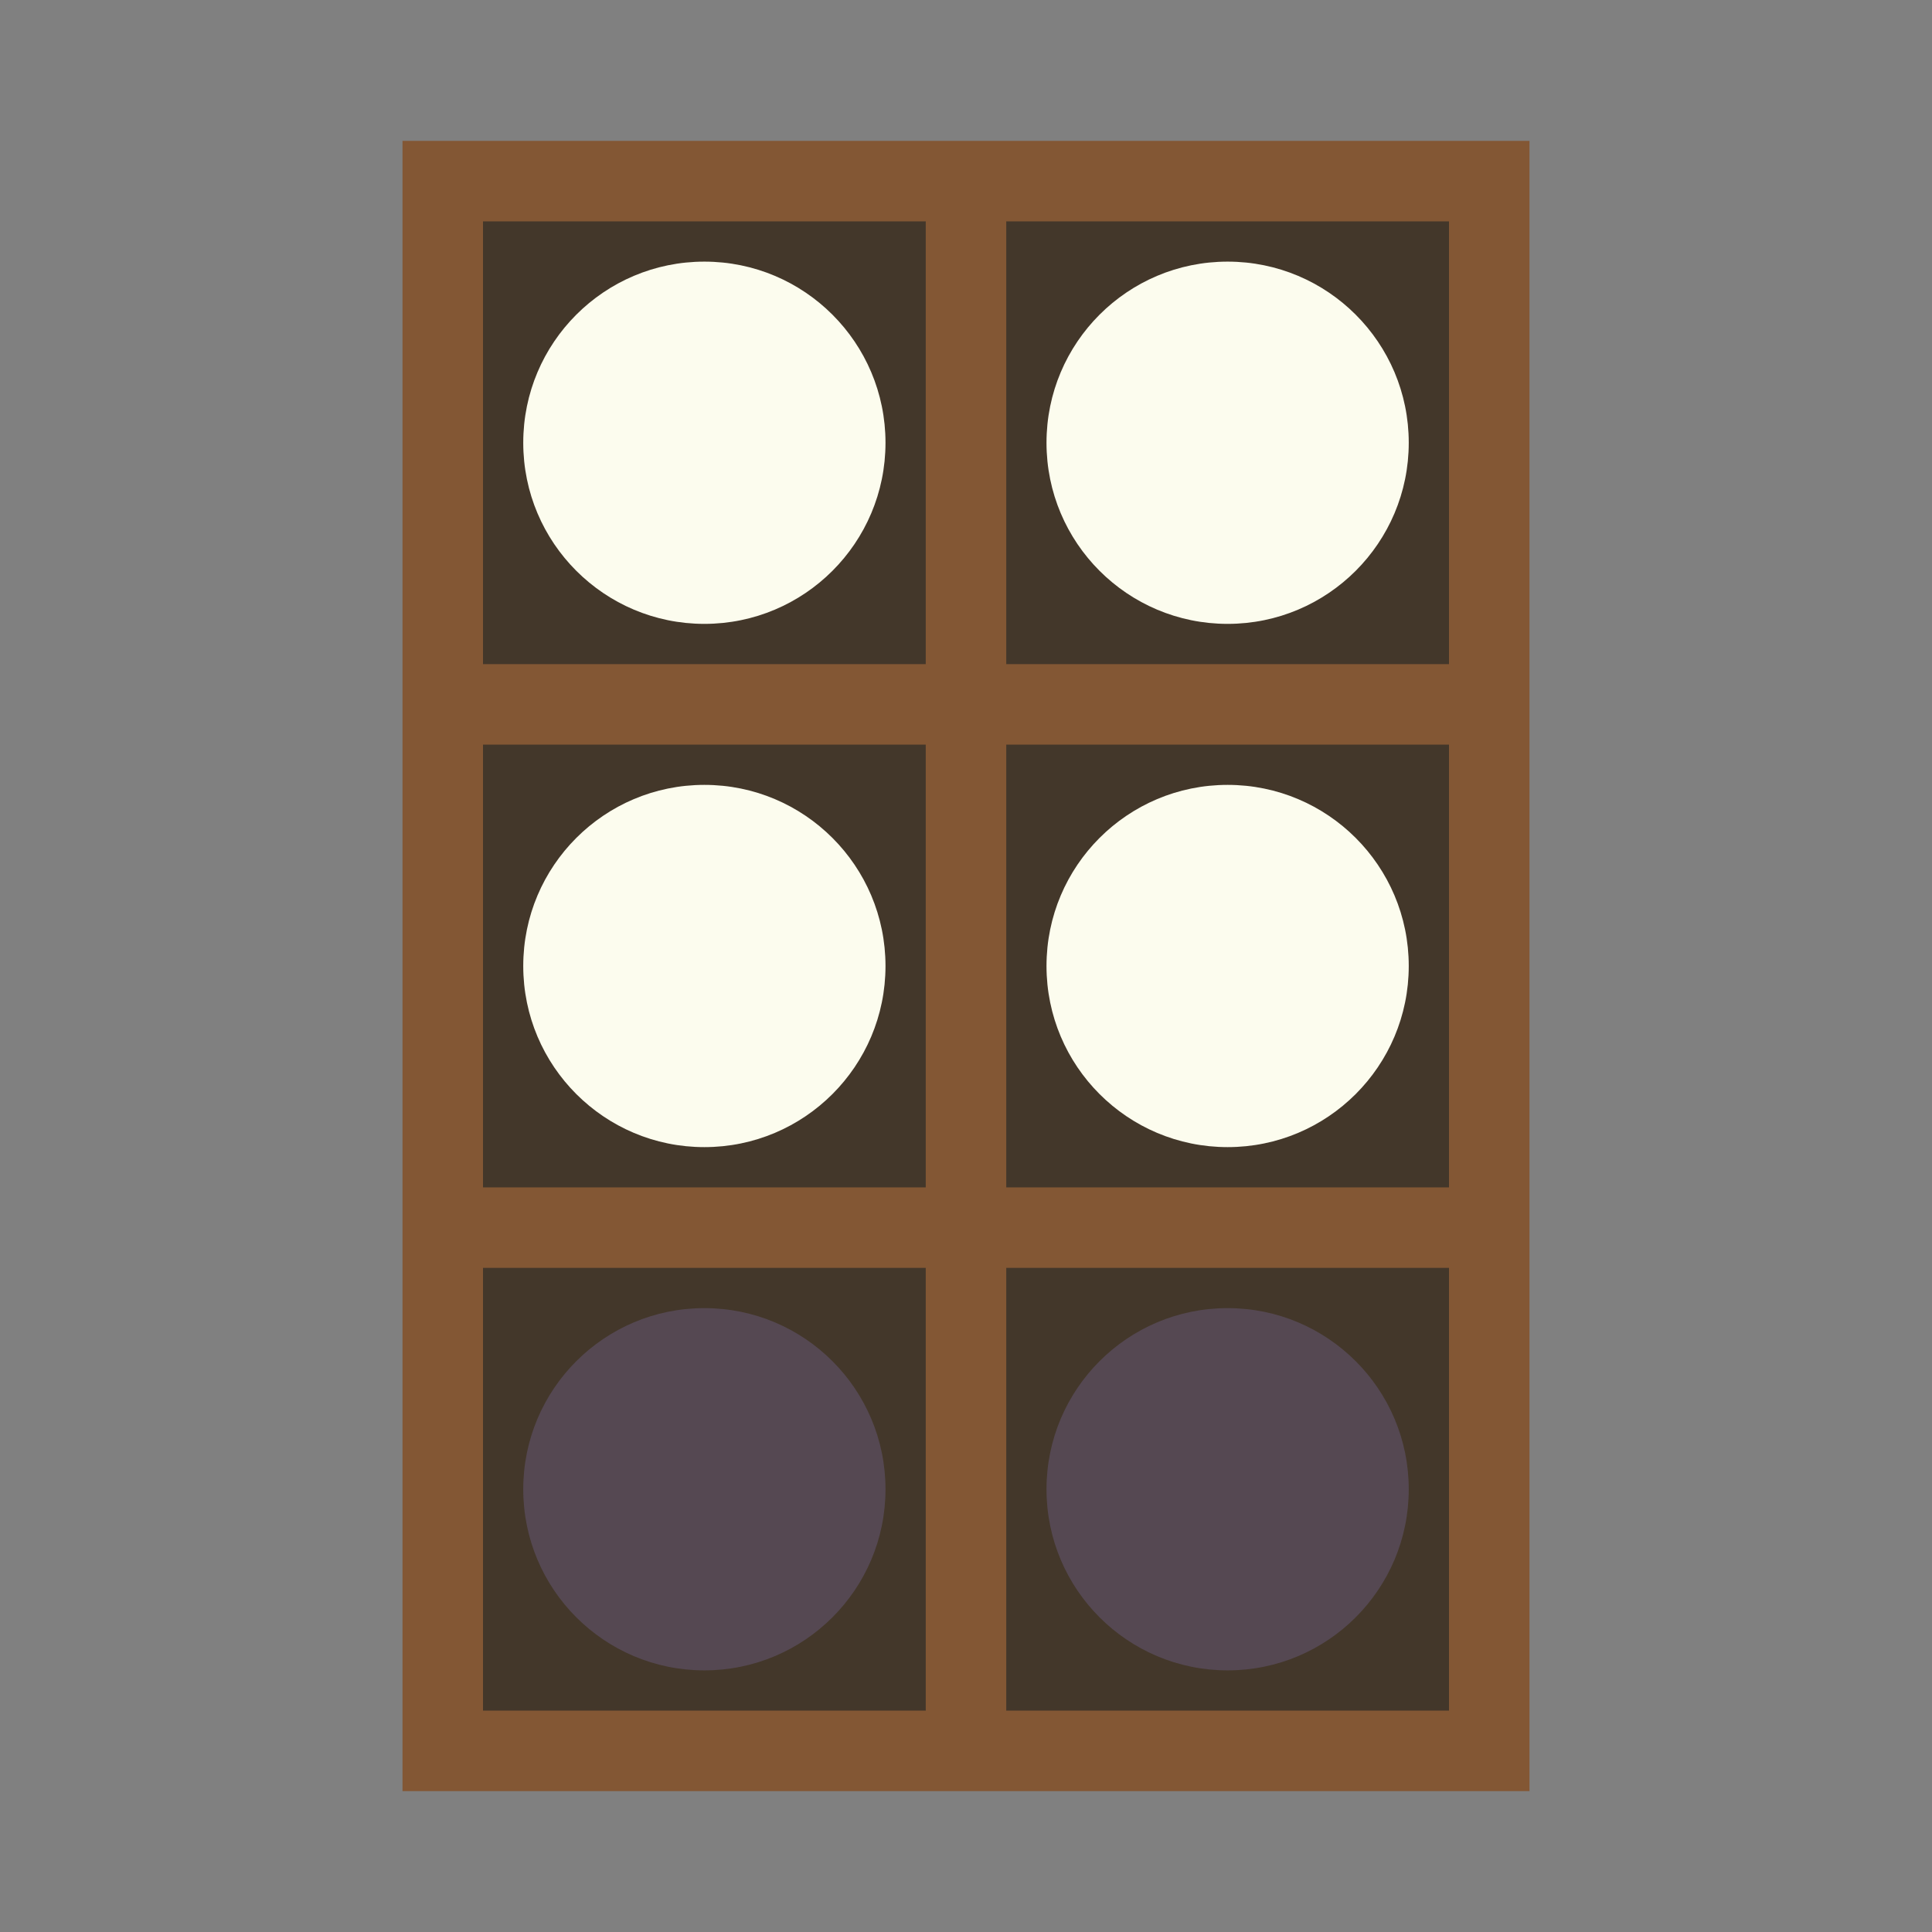 <?xml version="1.0" encoding="UTF-8"?>
<svg width="480" height="480" xmlns="http://www.w3.org/2000/svg" xmlns:xlink="http://www.w3.org/1999/xlink" version="1.1" >

	<rect width="100%" height="100%" fill="#808080" stroke="none"/>

	<rect x="100" y="35" width="280" height="410" fill="#835734"></rect>

	<rect x="120" y="55" width="110" height="110" fill="#43372A"></rect>
	<rect x="120" y="185" width="110" height="110" fill="#43372A"></rect>
	<rect x="120" y="315" width="110" height="110" fill="#43372A"></rect>
	<rect x="250" y="55" width="110" height="110" fill="#43372A"></rect>
	<rect x="250" y="185" width="110" height="110" fill="#43372A"></rect>
	<rect x="250" y="315" width="110" height="110" fill="#43372A"></rect>

	<circle cx="175" cy="110" r="45" fill="#FCFCEE"></circle>
	<circle cx="175" cy="240" r="45" fill="#FCFCEE"></circle>
	<circle cx="175" cy="370" r="45" fill="#554852"></circle>
	<circle cx="305" cy="110" r="45" fill="#FCFCEE"></circle>
	<circle cx="305" cy="240" r="45" fill="#FCFCEE"></circle>
	<circle cx="305" cy="370" r="45" fill="#554852"></circle>

</svg>
